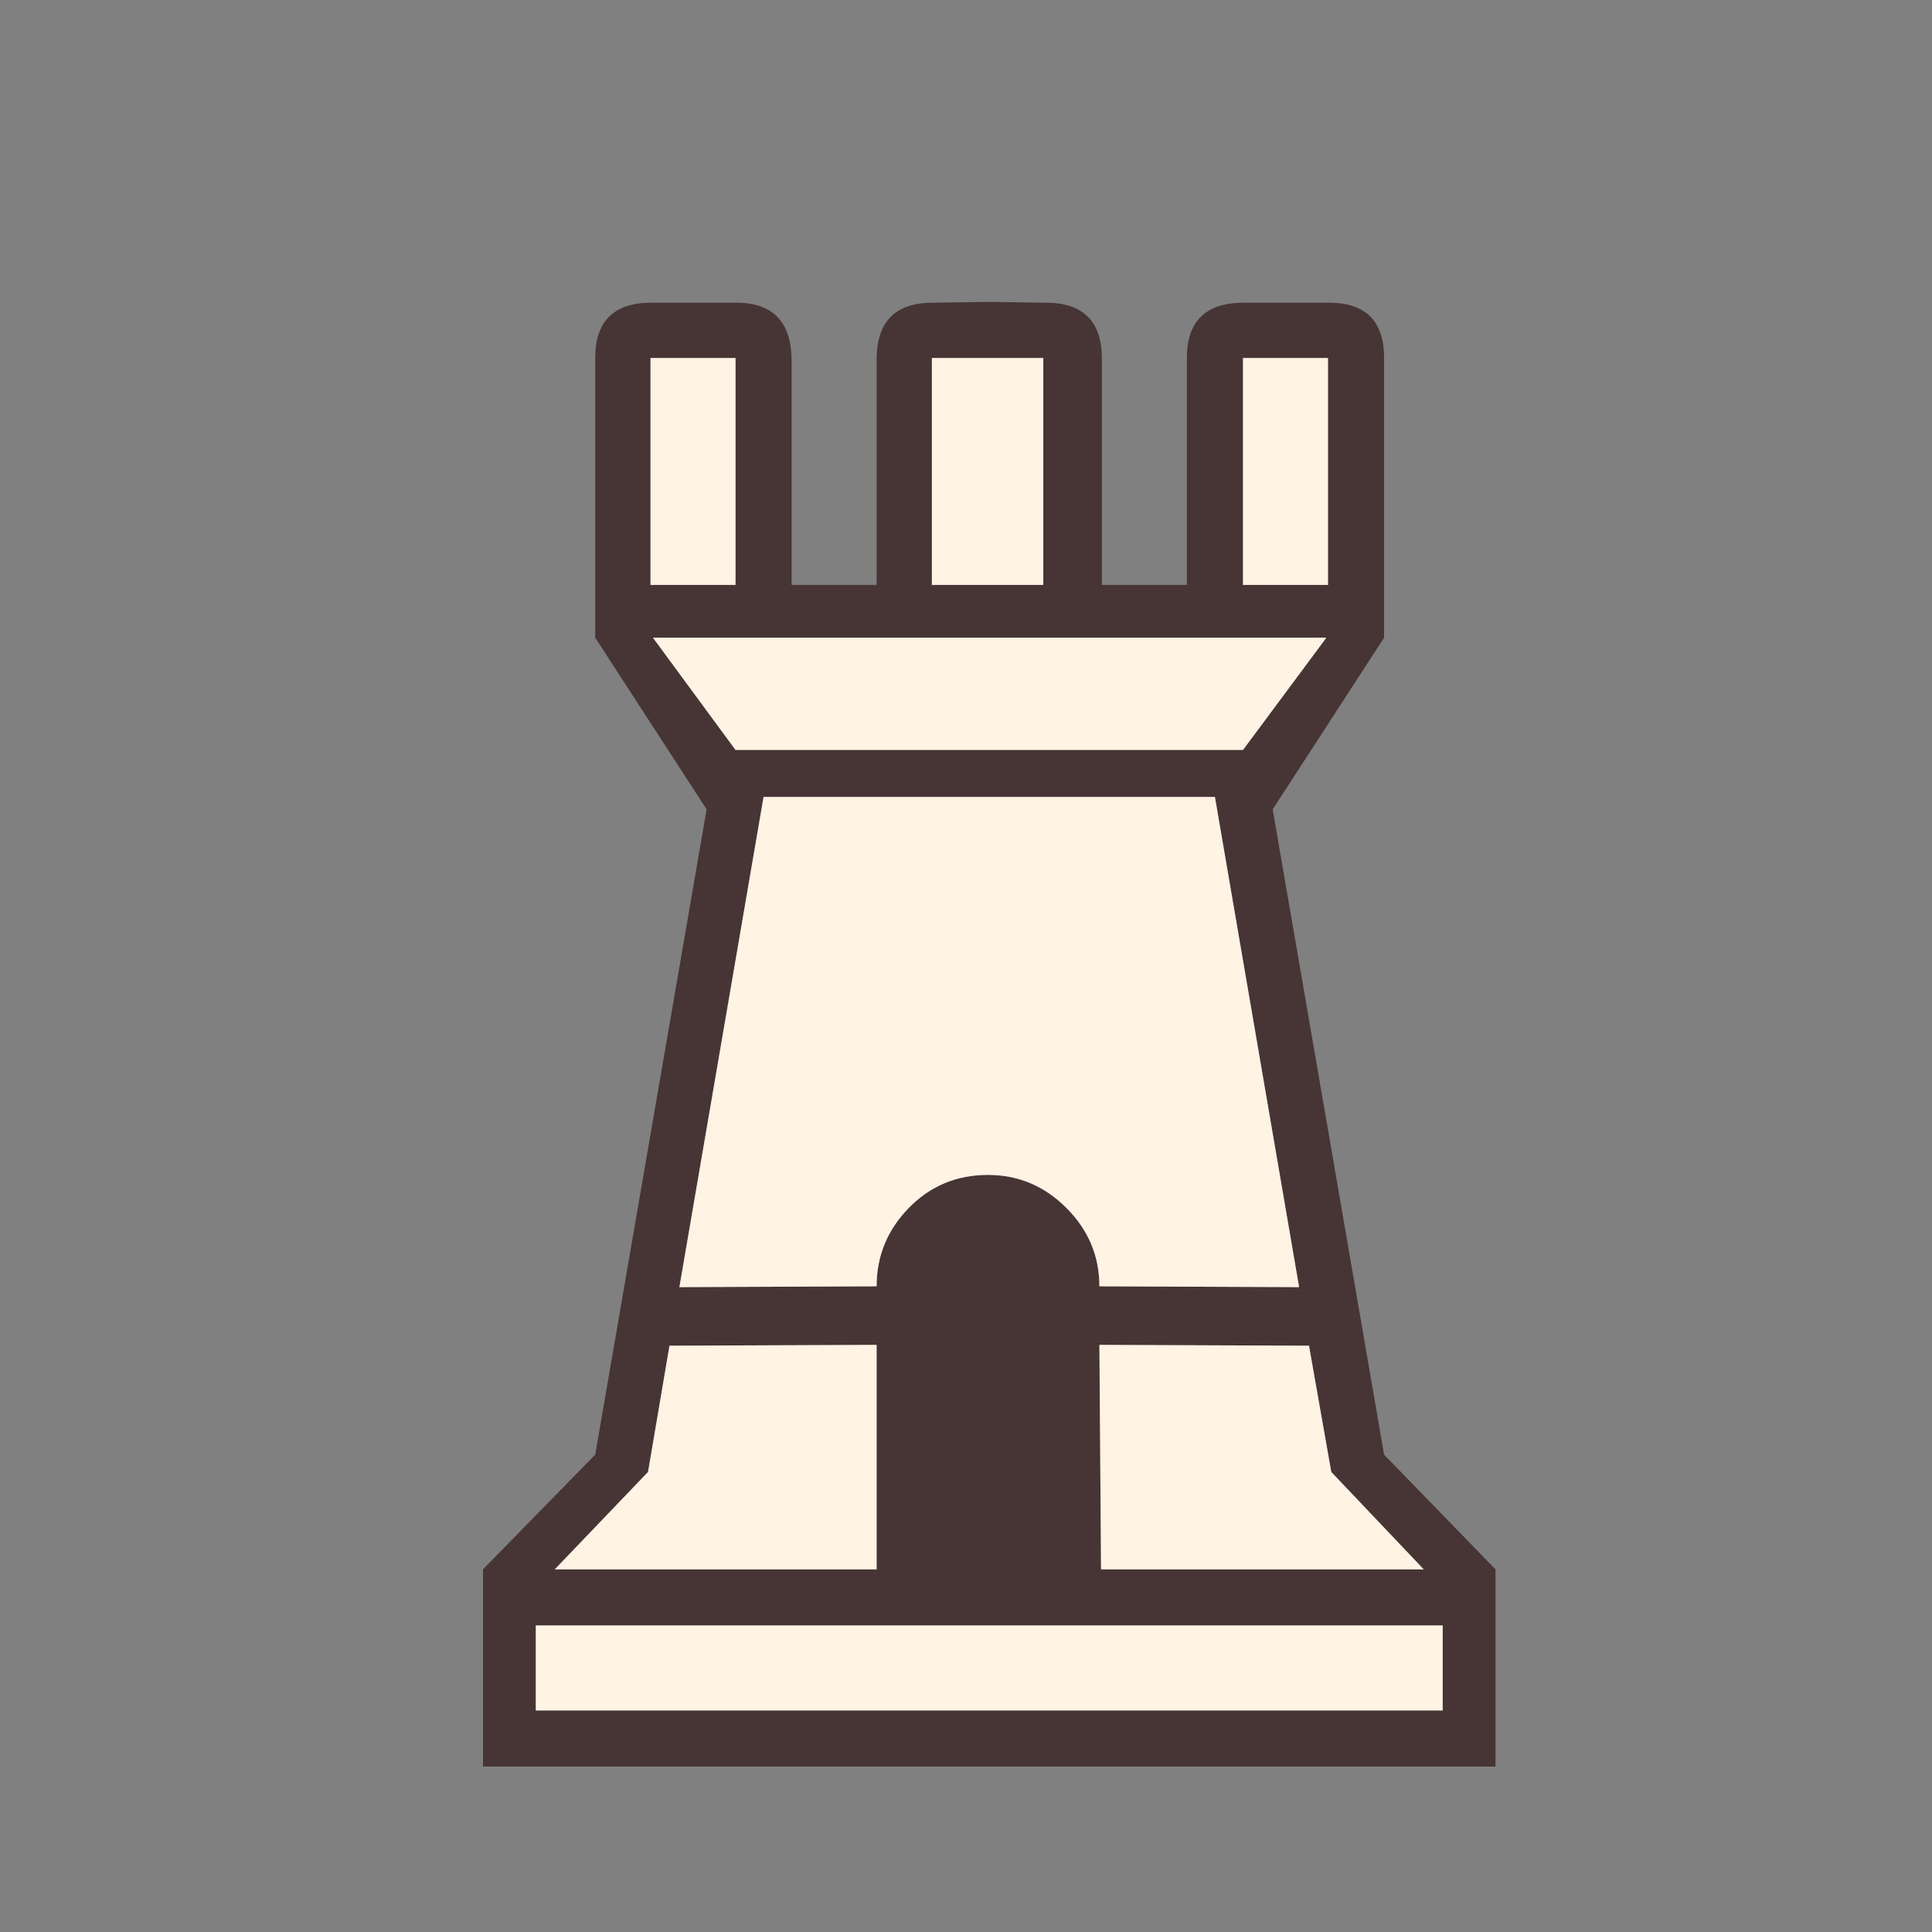 <svg width="180" height="180" viewBox="0 0 180 180" fill="none" xmlns="http://www.w3.org/2000/svg">
<rect x="0" y="0" width="180" height="180" fill="#808080" stroke="none"/>
<path d="M81.672 146.212V125.3L62.374 125.377L60.376 137.14L51.688 146.212H81.672ZM86.822 33.353V54.495H97.201V33.353H86.822ZM92.204 69.87H115.806L123.571 59.415H92.204H60.837L68.525 69.87H92.204ZM60.607 33.353V54.495H68.525V33.353H60.607ZM92.204 159.358H134.411V151.439H92.204H49.92V159.358H92.204ZM123.724 33.353H115.806V54.495H123.724V33.353ZM63.297 119.919L81.672 119.842C81.672 117.023 82.671 114.589 84.67 112.538C86.668 110.488 89.129 109.463 92.05 109.463C94.869 109.463 97.303 110.488 99.354 112.538C101.404 114.589 102.429 117.023 102.429 119.842L121.034 119.919L113.192 74.253H92.204H71.139L63.297 119.919ZM102.429 125.3L102.583 146.212H132.642L124.032 137.14L121.956 125.377L102.429 125.3ZM128.952 33.353V59.415L118.573 75.406L128.952 135.525L139.331 146.212V164.586H92.204H45V146.212L55.456 135.525L65.834 75.406L55.456 59.415V33.353C55.456 29.919 57.198 28.202 60.684 28.202H68.602C72.036 28.202 73.753 30.021 73.753 33.66V54.495H81.672V33.507C81.672 29.97 83.414 28.202 86.899 28.202L92.204 28.125L97.432 28.202C100.917 28.202 102.66 29.945 102.66 33.43V54.495H110.578V33.353C110.578 29.919 112.346 28.202 115.883 28.202H123.801C127.235 28.202 128.952 29.919 128.952 33.353Z" fill="#473535"/>
<path d="M81.672 146.212V125.3L62.374 125.377L60.376 137.14L51.689 146.212H81.672ZM86.822 33.353V54.495H97.201V33.353H86.822ZM92.204 69.87H115.806L123.571 59.415H92.204H60.837L68.525 69.87H92.204ZM60.607 33.353V54.495H68.525V33.353H60.607ZM92.204 159.358H134.41V151.44H92.204H49.92V159.358H92.204ZM123.725 33.353H115.806V54.495H123.725V33.353ZM63.298 119.919L81.672 119.842C81.672 117.023 82.671 114.589 84.67 112.538C86.669 110.489 89.129 109.463 92.05 109.463C94.869 109.463 97.303 110.489 99.354 112.538C101.404 114.589 102.429 117.023 102.429 119.842L121.034 119.919L113.192 74.253H92.204H71.139L63.298 119.919ZM102.429 125.3L102.583 146.212H132.643L124.032 137.14L121.956 125.377L102.429 125.3Z" fill="#FFF3E4"/>
</svg>
